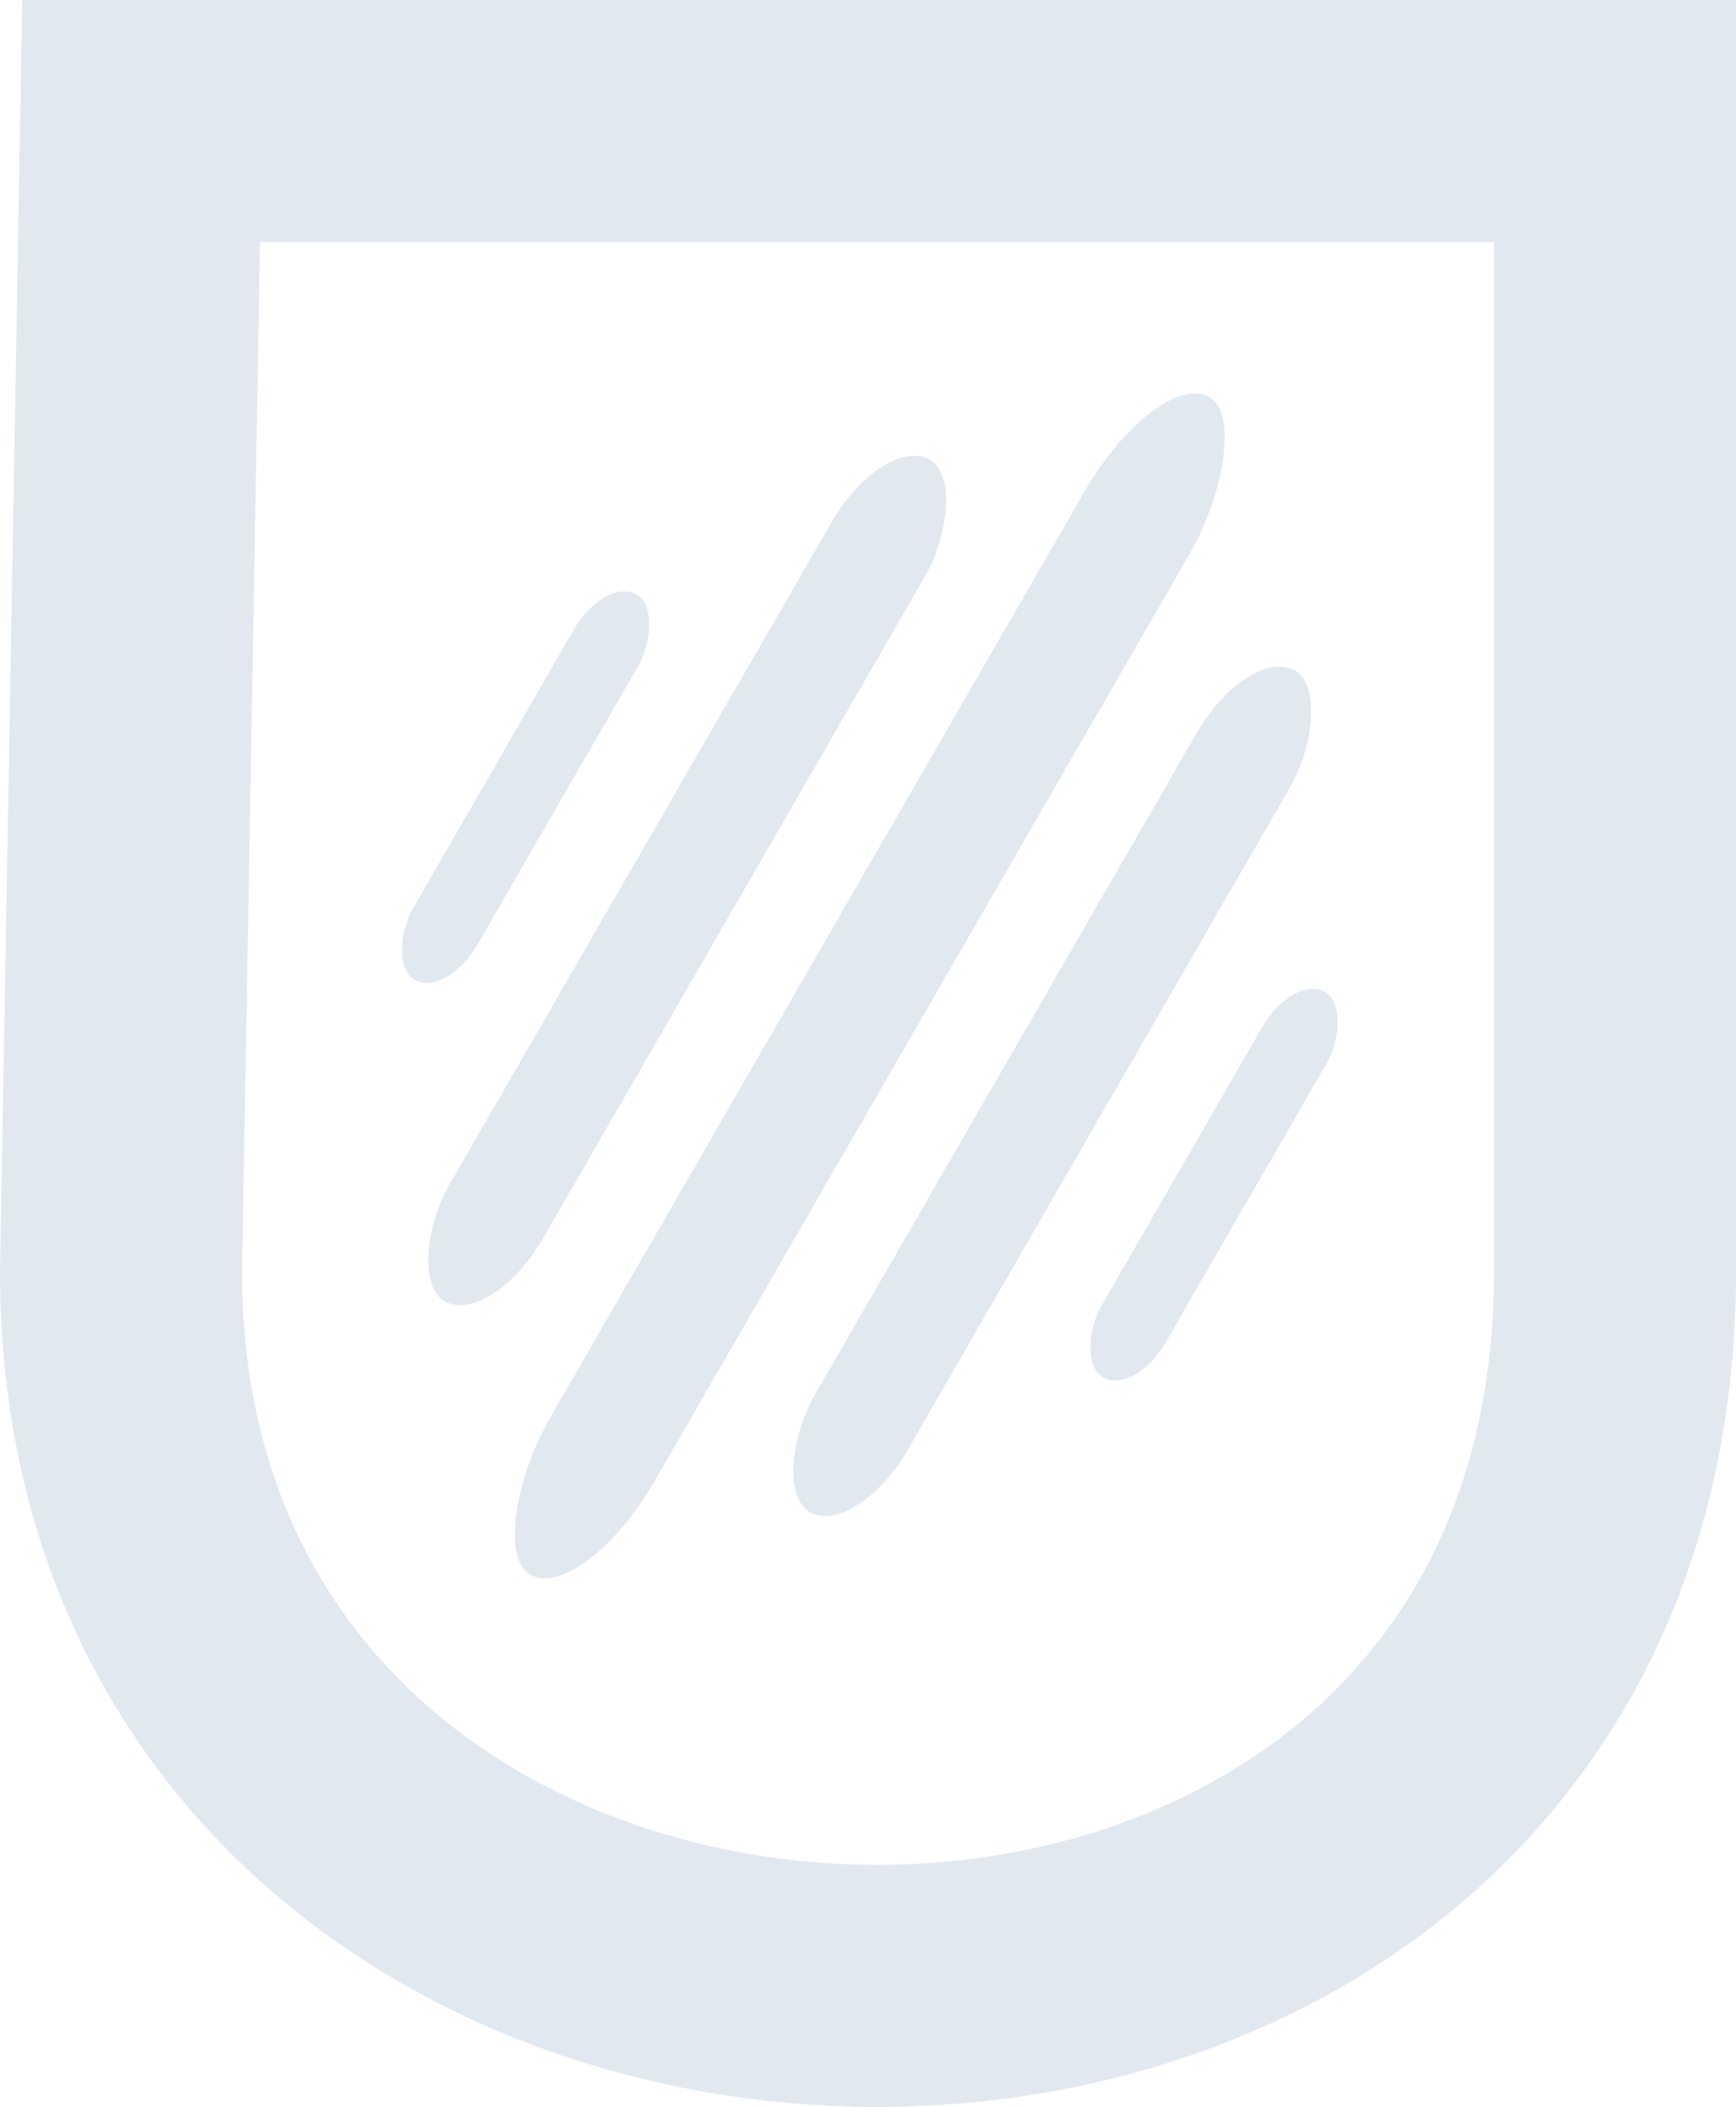 <svg height="73.088mm" viewBox="0 0 60.246 73.088" width="60.246mm" xmlns="http://www.w3.org/2000/svg"><path d="m4.898 4.199h51.15v39.911c0 33.585-51.848 32.489-51.848 0z" fill="none" stroke="#e2e8f0" stroke-width="8.398"/><g fill="#e2e8f0" transform="matrix(2.001 1.155 -1.155 2.001 -114.544 -361.121)"><rect height="6.678" ry=".917" width="1.11" x="133.265" y="113.535"/><rect height="6.678" ry=".917" width="1.11" x="145.204" y="113.535"/><rect height="14.584" ry="1.55" width="1.621" x="135.812" y="109.582"/><rect height="14.584" ry="1.55" width="1.621" x="142.144" y="109.582"/><rect height="20.411" ry="2.17" width="1.835" x="138.872" y="106.669"/></g></svg>